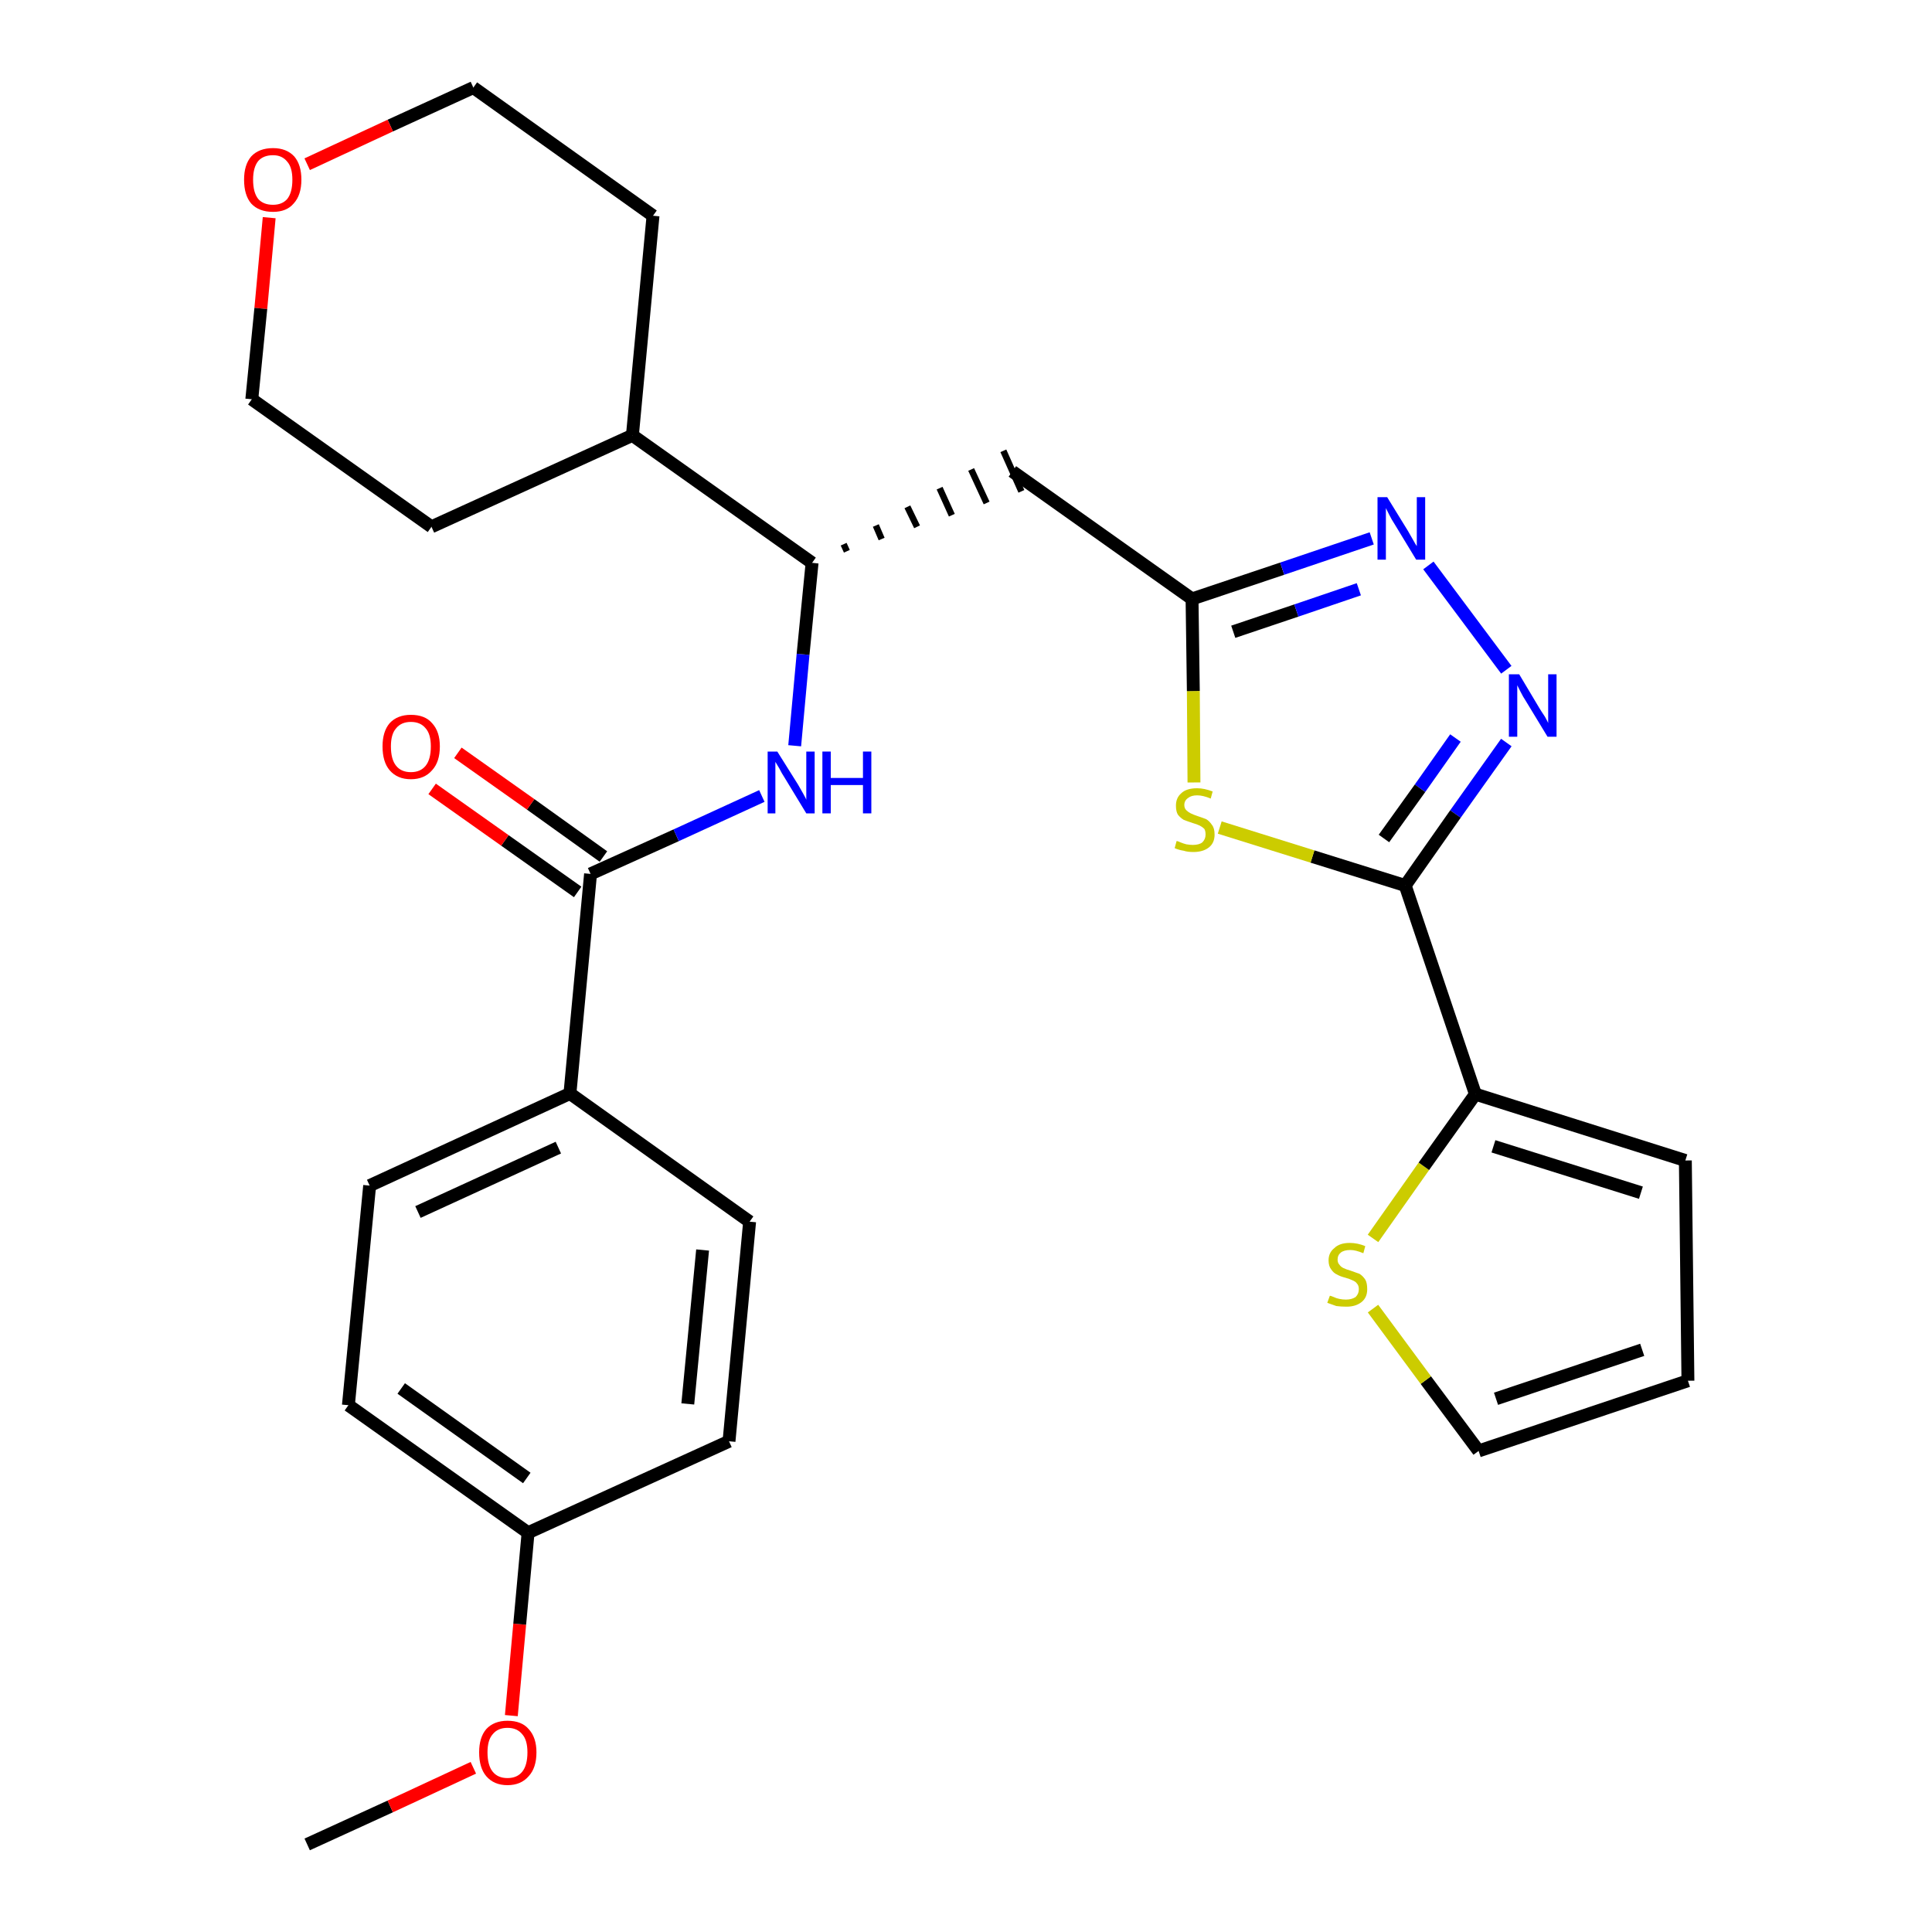<?xml version='1.0' encoding='iso-8859-1'?>
<svg version='1.1' baseProfile='full'
              xmlns='http://www.w3.org/2000/svg'
                      xmlns:rdkit='http://www.rdkit.org/xml'
                      xmlns:xlink='http://www.w3.org/1999/xlink'
                  xml:space='preserve'
width='300px' height='300px' viewBox='0 0 300 300'>
<!-- END OF HEADER -->
<path class='bond-0 atom-0 atom-1' d='M 47.7,286.4 L 60.6,280.5' style='fill:none;fill-rule:evenodd;stroke:#000000;stroke-width:2.0px;stroke-linecap:butt;stroke-linejoin:miter;stroke-opacity:1' />
<path class='bond-0 atom-0 atom-1' d='M 60.6,280.5 L 73.5,274.5' style='fill:none;fill-rule:evenodd;stroke:#FF0000;stroke-width:2.0px;stroke-linecap:butt;stroke-linejoin:miter;stroke-opacity:1' />
<path class='bond-1 atom-1 atom-2' d='M 79.4,266.4 L 80.7,252.2' style='fill:none;fill-rule:evenodd;stroke:#FF0000;stroke-width:2.0px;stroke-linecap:butt;stroke-linejoin:miter;stroke-opacity:1' />
<path class='bond-1 atom-1 atom-2' d='M 80.7,252.2 L 82.0,238.0' style='fill:none;fill-rule:evenodd;stroke:#000000;stroke-width:2.0px;stroke-linecap:butt;stroke-linejoin:miter;stroke-opacity:1' />
<path class='bond-2 atom-2 atom-3' d='M 82.0,238.0 L 54.1,218.2' style='fill:none;fill-rule:evenodd;stroke:#000000;stroke-width:2.0px;stroke-linecap:butt;stroke-linejoin:miter;stroke-opacity:1' />
<path class='bond-2 atom-2 atom-3' d='M 81.8,229.5 L 62.3,215.6' style='fill:none;fill-rule:evenodd;stroke:#000000;stroke-width:2.0px;stroke-linecap:butt;stroke-linejoin:miter;stroke-opacity:1' />
<path class='bond-28 atom-28 atom-2' d='M 113.2,223.8 L 82.0,238.0' style='fill:none;fill-rule:evenodd;stroke:#000000;stroke-width:2.0px;stroke-linecap:butt;stroke-linejoin:miter;stroke-opacity:1' />
<path class='bond-3 atom-3 atom-4' d='M 54.1,218.2 L 57.4,184.1' style='fill:none;fill-rule:evenodd;stroke:#000000;stroke-width:2.0px;stroke-linecap:butt;stroke-linejoin:miter;stroke-opacity:1' />
<path class='bond-4 atom-4 atom-5' d='M 57.4,184.1 L 88.5,169.8' style='fill:none;fill-rule:evenodd;stroke:#000000;stroke-width:2.0px;stroke-linecap:butt;stroke-linejoin:miter;stroke-opacity:1' />
<path class='bond-4 atom-4 atom-5' d='M 64.9,188.2 L 86.7,178.2' style='fill:none;fill-rule:evenodd;stroke:#000000;stroke-width:2.0px;stroke-linecap:butt;stroke-linejoin:miter;stroke-opacity:1' />
<path class='bond-5 atom-5 atom-6' d='M 88.5,169.8 L 91.7,135.7' style='fill:none;fill-rule:evenodd;stroke:#000000;stroke-width:2.0px;stroke-linecap:butt;stroke-linejoin:miter;stroke-opacity:1' />
<path class='bond-26 atom-5 atom-27' d='M 88.5,169.8 L 116.4,189.7' style='fill:none;fill-rule:evenodd;stroke:#000000;stroke-width:2.0px;stroke-linecap:butt;stroke-linejoin:miter;stroke-opacity:1' />
<path class='bond-6 atom-6 atom-7' d='M 93.7,133.0 L 82.4,124.9' style='fill:none;fill-rule:evenodd;stroke:#000000;stroke-width:2.0px;stroke-linecap:butt;stroke-linejoin:miter;stroke-opacity:1' />
<path class='bond-6 atom-6 atom-7' d='M 82.4,124.9 L 71.1,116.9' style='fill:none;fill-rule:evenodd;stroke:#FF0000;stroke-width:2.0px;stroke-linecap:butt;stroke-linejoin:miter;stroke-opacity:1' />
<path class='bond-6 atom-6 atom-7' d='M 89.7,138.5 L 78.4,130.5' style='fill:none;fill-rule:evenodd;stroke:#000000;stroke-width:2.0px;stroke-linecap:butt;stroke-linejoin:miter;stroke-opacity:1' />
<path class='bond-6 atom-6 atom-7' d='M 78.4,130.5 L 67.1,122.5' style='fill:none;fill-rule:evenodd;stroke:#FF0000;stroke-width:2.0px;stroke-linecap:butt;stroke-linejoin:miter;stroke-opacity:1' />
<path class='bond-7 atom-6 atom-8' d='M 91.7,135.7 L 105.0,129.7' style='fill:none;fill-rule:evenodd;stroke:#000000;stroke-width:2.0px;stroke-linecap:butt;stroke-linejoin:miter;stroke-opacity:1' />
<path class='bond-7 atom-6 atom-8' d='M 105.0,129.7 L 118.3,123.6' style='fill:none;fill-rule:evenodd;stroke:#0000FF;stroke-width:2.0px;stroke-linecap:butt;stroke-linejoin:miter;stroke-opacity:1' />
<path class='bond-8 atom-8 atom-9' d='M 123.4,115.8 L 124.7,101.6' style='fill:none;fill-rule:evenodd;stroke:#0000FF;stroke-width:2.0px;stroke-linecap:butt;stroke-linejoin:miter;stroke-opacity:1' />
<path class='bond-8 atom-8 atom-9' d='M 124.7,101.6 L 126.1,87.4' style='fill:none;fill-rule:evenodd;stroke:#000000;stroke-width:2.0px;stroke-linecap:butt;stroke-linejoin:miter;stroke-opacity:1' />
<path class='bond-9 atom-9 atom-10' d='M 131.5,85.6 L 131.0,84.5' style='fill:none;fill-rule:evenodd;stroke:#000000;stroke-width:1.0px;stroke-linecap:butt;stroke-linejoin:miter;stroke-opacity:1' />
<path class='bond-9 atom-9 atom-10' d='M 136.9,83.7 L 136.0,81.6' style='fill:none;fill-rule:evenodd;stroke:#000000;stroke-width:1.0px;stroke-linecap:butt;stroke-linejoin:miter;stroke-opacity:1' />
<path class='bond-9 atom-9 atom-10' d='M 142.4,81.8 L 140.9,78.7' style='fill:none;fill-rule:evenodd;stroke:#000000;stroke-width:1.0px;stroke-linecap:butt;stroke-linejoin:miter;stroke-opacity:1' />
<path class='bond-9 atom-9 atom-10' d='M 147.8,80.0 L 145.9,75.8' style='fill:none;fill-rule:evenodd;stroke:#000000;stroke-width:1.0px;stroke-linecap:butt;stroke-linejoin:miter;stroke-opacity:1' />
<path class='bond-9 atom-9 atom-10' d='M 153.2,78.1 L 150.8,72.9' style='fill:none;fill-rule:evenodd;stroke:#000000;stroke-width:1.0px;stroke-linecap:butt;stroke-linejoin:miter;stroke-opacity:1' />
<path class='bond-9 atom-9 atom-10' d='M 158.6,76.3 L 155.8,70.0' style='fill:none;fill-rule:evenodd;stroke:#000000;stroke-width:1.0px;stroke-linecap:butt;stroke-linejoin:miter;stroke-opacity:1' />
<path class='bond-20 atom-9 atom-21' d='M 126.1,87.4 L 98.2,67.6' style='fill:none;fill-rule:evenodd;stroke:#000000;stroke-width:2.0px;stroke-linecap:butt;stroke-linejoin:miter;stroke-opacity:1' />
<path class='bond-10 atom-10 atom-11' d='M 157.2,73.2 L 185.1,93.0' style='fill:none;fill-rule:evenodd;stroke:#000000;stroke-width:2.0px;stroke-linecap:butt;stroke-linejoin:miter;stroke-opacity:1' />
<path class='bond-11 atom-11 atom-12' d='M 185.1,93.0 L 199.1,88.3' style='fill:none;fill-rule:evenodd;stroke:#000000;stroke-width:2.0px;stroke-linecap:butt;stroke-linejoin:miter;stroke-opacity:1' />
<path class='bond-11 atom-11 atom-12' d='M 199.1,88.3 L 213.0,83.6' style='fill:none;fill-rule:evenodd;stroke:#0000FF;stroke-width:2.0px;stroke-linecap:butt;stroke-linejoin:miter;stroke-opacity:1' />
<path class='bond-11 atom-11 atom-12' d='M 191.5,98.1 L 201.3,94.8' style='fill:none;fill-rule:evenodd;stroke:#000000;stroke-width:2.0px;stroke-linecap:butt;stroke-linejoin:miter;stroke-opacity:1' />
<path class='bond-11 atom-11 atom-12' d='M 201.3,94.8 L 211.0,91.5' style='fill:none;fill-rule:evenodd;stroke:#0000FF;stroke-width:2.0px;stroke-linecap:butt;stroke-linejoin:miter;stroke-opacity:1' />
<path class='bond-29 atom-20 atom-11' d='M 185.4,121.5 L 185.3,107.3' style='fill:none;fill-rule:evenodd;stroke:#CCCC00;stroke-width:2.0px;stroke-linecap:butt;stroke-linejoin:miter;stroke-opacity:1' />
<path class='bond-29 atom-20 atom-11' d='M 185.3,107.3 L 185.1,93.0' style='fill:none;fill-rule:evenodd;stroke:#000000;stroke-width:2.0px;stroke-linecap:butt;stroke-linejoin:miter;stroke-opacity:1' />
<path class='bond-12 atom-12 atom-13' d='M 221.8,87.8 L 233.9,104.0' style='fill:none;fill-rule:evenodd;stroke:#0000FF;stroke-width:2.0px;stroke-linecap:butt;stroke-linejoin:miter;stroke-opacity:1' />
<path class='bond-13 atom-13 atom-14' d='M 233.9,115.3 L 226.0,126.4' style='fill:none;fill-rule:evenodd;stroke:#0000FF;stroke-width:2.0px;stroke-linecap:butt;stroke-linejoin:miter;stroke-opacity:1' />
<path class='bond-13 atom-13 atom-14' d='M 226.0,126.4 L 218.2,137.5' style='fill:none;fill-rule:evenodd;stroke:#000000;stroke-width:2.0px;stroke-linecap:butt;stroke-linejoin:miter;stroke-opacity:1' />
<path class='bond-13 atom-13 atom-14' d='M 226.0,114.6 L 220.5,122.4' style='fill:none;fill-rule:evenodd;stroke:#0000FF;stroke-width:2.0px;stroke-linecap:butt;stroke-linejoin:miter;stroke-opacity:1' />
<path class='bond-13 atom-13 atom-14' d='M 220.5,122.4 L 214.9,130.2' style='fill:none;fill-rule:evenodd;stroke:#000000;stroke-width:2.0px;stroke-linecap:butt;stroke-linejoin:miter;stroke-opacity:1' />
<path class='bond-14 atom-14 atom-15' d='M 218.2,137.5 L 229.1,169.9' style='fill:none;fill-rule:evenodd;stroke:#000000;stroke-width:2.0px;stroke-linecap:butt;stroke-linejoin:miter;stroke-opacity:1' />
<path class='bond-19 atom-14 atom-20' d='M 218.2,137.5 L 203.8,133.0' style='fill:none;fill-rule:evenodd;stroke:#000000;stroke-width:2.0px;stroke-linecap:butt;stroke-linejoin:miter;stroke-opacity:1' />
<path class='bond-19 atom-14 atom-20' d='M 203.8,133.0 L 189.4,128.5' style='fill:none;fill-rule:evenodd;stroke:#CCCC00;stroke-width:2.0px;stroke-linecap:butt;stroke-linejoin:miter;stroke-opacity:1' />
<path class='bond-15 atom-15 atom-16' d='M 229.1,169.9 L 261.7,180.2' style='fill:none;fill-rule:evenodd;stroke:#000000;stroke-width:2.0px;stroke-linecap:butt;stroke-linejoin:miter;stroke-opacity:1' />
<path class='bond-15 atom-15 atom-16' d='M 231.9,178.0 L 254.8,185.2' style='fill:none;fill-rule:evenodd;stroke:#000000;stroke-width:2.0px;stroke-linecap:butt;stroke-linejoin:miter;stroke-opacity:1' />
<path class='bond-31 atom-19 atom-15' d='M 213.2,192.3 L 221.1,181.1' style='fill:none;fill-rule:evenodd;stroke:#CCCC00;stroke-width:2.0px;stroke-linecap:butt;stroke-linejoin:miter;stroke-opacity:1' />
<path class='bond-31 atom-19 atom-15' d='M 221.1,181.1 L 229.1,169.9' style='fill:none;fill-rule:evenodd;stroke:#000000;stroke-width:2.0px;stroke-linecap:butt;stroke-linejoin:miter;stroke-opacity:1' />
<path class='bond-16 atom-16 atom-17' d='M 261.7,180.2 L 262.1,214.4' style='fill:none;fill-rule:evenodd;stroke:#000000;stroke-width:2.0px;stroke-linecap:butt;stroke-linejoin:miter;stroke-opacity:1' />
<path class='bond-17 atom-17 atom-18' d='M 262.1,214.4 L 229.6,225.3' style='fill:none;fill-rule:evenodd;stroke:#000000;stroke-width:2.0px;stroke-linecap:butt;stroke-linejoin:miter;stroke-opacity:1' />
<path class='bond-17 atom-17 atom-18' d='M 255.0,209.6 L 232.3,217.2' style='fill:none;fill-rule:evenodd;stroke:#000000;stroke-width:2.0px;stroke-linecap:butt;stroke-linejoin:miter;stroke-opacity:1' />
<path class='bond-18 atom-18 atom-19' d='M 229.6,225.3 L 221.4,214.3' style='fill:none;fill-rule:evenodd;stroke:#000000;stroke-width:2.0px;stroke-linecap:butt;stroke-linejoin:miter;stroke-opacity:1' />
<path class='bond-18 atom-18 atom-19' d='M 221.4,214.3 L 213.2,203.2' style='fill:none;fill-rule:evenodd;stroke:#CCCC00;stroke-width:2.0px;stroke-linecap:butt;stroke-linejoin:miter;stroke-opacity:1' />
<path class='bond-21 atom-21 atom-22' d='M 98.2,67.6 L 101.4,33.5' style='fill:none;fill-rule:evenodd;stroke:#000000;stroke-width:2.0px;stroke-linecap:butt;stroke-linejoin:miter;stroke-opacity:1' />
<path class='bond-30 atom-26 atom-21' d='M 67.0,81.8 L 98.2,67.6' style='fill:none;fill-rule:evenodd;stroke:#000000;stroke-width:2.0px;stroke-linecap:butt;stroke-linejoin:miter;stroke-opacity:1' />
<path class='bond-22 atom-22 atom-23' d='M 101.4,33.5 L 73.5,13.6' style='fill:none;fill-rule:evenodd;stroke:#000000;stroke-width:2.0px;stroke-linecap:butt;stroke-linejoin:miter;stroke-opacity:1' />
<path class='bond-23 atom-23 atom-24' d='M 73.5,13.6 L 60.6,19.5' style='fill:none;fill-rule:evenodd;stroke:#000000;stroke-width:2.0px;stroke-linecap:butt;stroke-linejoin:miter;stroke-opacity:1' />
<path class='bond-23 atom-23 atom-24' d='M 60.6,19.5 L 47.7,25.5' style='fill:none;fill-rule:evenodd;stroke:#FF0000;stroke-width:2.0px;stroke-linecap:butt;stroke-linejoin:miter;stroke-opacity:1' />
<path class='bond-24 atom-24 atom-25' d='M 41.8,33.8 L 40.5,47.9' style='fill:none;fill-rule:evenodd;stroke:#FF0000;stroke-width:2.0px;stroke-linecap:butt;stroke-linejoin:miter;stroke-opacity:1' />
<path class='bond-24 atom-24 atom-25' d='M 40.5,47.9 L 39.1,62.0' style='fill:none;fill-rule:evenodd;stroke:#000000;stroke-width:2.0px;stroke-linecap:butt;stroke-linejoin:miter;stroke-opacity:1' />
<path class='bond-25 atom-25 atom-26' d='M 39.1,62.0 L 67.0,81.8' style='fill:none;fill-rule:evenodd;stroke:#000000;stroke-width:2.0px;stroke-linecap:butt;stroke-linejoin:miter;stroke-opacity:1' />
<path class='bond-27 atom-27 atom-28' d='M 116.4,189.7 L 113.2,223.8' style='fill:none;fill-rule:evenodd;stroke:#000000;stroke-width:2.0px;stroke-linecap:butt;stroke-linejoin:miter;stroke-opacity:1' />
<path class='bond-27 atom-27 atom-28' d='M 109.1,194.1 L 106.8,218.0' style='fill:none;fill-rule:evenodd;stroke:#000000;stroke-width:2.0px;stroke-linecap:butt;stroke-linejoin:miter;stroke-opacity:1' />
<path  class='atom-1' d='M 74.4 272.1
Q 74.4 269.8, 75.5 268.5
Q 76.7 267.2, 78.8 267.2
Q 81.0 267.2, 82.1 268.5
Q 83.3 269.8, 83.3 272.1
Q 83.3 274.5, 82.1 275.8
Q 80.9 277.2, 78.8 277.2
Q 76.7 277.2, 75.5 275.8
Q 74.4 274.5, 74.4 272.1
M 78.8 276.1
Q 80.3 276.1, 81.1 275.1
Q 81.9 274.1, 81.9 272.1
Q 81.9 270.2, 81.1 269.3
Q 80.3 268.3, 78.8 268.3
Q 77.3 268.3, 76.5 269.3
Q 75.7 270.2, 75.7 272.1
Q 75.7 274.1, 76.5 275.1
Q 77.3 276.1, 78.8 276.1
' fill='#FF0000'/>
<path  class='atom-7' d='M 59.4 115.9
Q 59.4 113.6, 60.5 112.3
Q 61.7 111.0, 63.8 111.0
Q 66.0 111.0, 67.1 112.3
Q 68.3 113.6, 68.3 115.9
Q 68.3 118.3, 67.1 119.6
Q 65.9 121.0, 63.8 121.0
Q 61.7 121.0, 60.5 119.6
Q 59.4 118.3, 59.4 115.9
M 63.8 119.9
Q 65.3 119.9, 66.1 118.9
Q 66.9 117.9, 66.9 115.9
Q 66.9 114.0, 66.1 113.1
Q 65.3 112.1, 63.8 112.1
Q 62.3 112.1, 61.5 113.1
Q 60.7 114.0, 60.7 115.9
Q 60.7 117.9, 61.5 118.9
Q 62.3 119.9, 63.8 119.9
' fill='#FF0000'/>
<path  class='atom-8' d='M 120.7 116.7
L 123.9 121.8
Q 124.2 122.3, 124.7 123.2
Q 125.2 124.1, 125.2 124.2
L 125.2 116.7
L 126.5 116.7
L 126.5 126.3
L 125.2 126.3
L 121.8 120.7
Q 121.4 120.1, 121.0 119.3
Q 120.6 118.6, 120.4 118.3
L 120.4 126.3
L 119.2 126.3
L 119.2 116.7
L 120.7 116.7
' fill='#0000FF'/>
<path  class='atom-8' d='M 127.7 116.7
L 129.0 116.7
L 129.0 120.8
L 134.0 120.8
L 134.0 116.7
L 135.3 116.7
L 135.3 126.3
L 134.0 126.3
L 134.0 121.9
L 129.0 121.9
L 129.0 126.3
L 127.7 126.3
L 127.7 116.7
' fill='#0000FF'/>
<path  class='atom-12' d='M 215.4 77.2
L 218.6 82.4
Q 218.9 82.9, 219.4 83.8
Q 219.9 84.7, 220.0 84.8
L 220.0 77.2
L 221.3 77.2
L 221.3 86.9
L 219.9 86.9
L 216.5 81.3
Q 216.1 80.7, 215.7 79.9
Q 215.3 79.1, 215.2 78.9
L 215.2 86.9
L 213.9 86.9
L 213.9 77.2
L 215.4 77.2
' fill='#0000FF'/>
<path  class='atom-13' d='M 235.9 104.7
L 239.0 109.9
Q 239.3 110.4, 239.9 111.3
Q 240.4 112.2, 240.4 112.3
L 240.4 104.7
L 241.7 104.7
L 241.7 114.4
L 240.3 114.4
L 236.9 108.8
Q 236.5 108.2, 236.1 107.4
Q 235.7 106.6, 235.6 106.4
L 235.6 114.4
L 234.3 114.4
L 234.3 104.7
L 235.9 104.7
' fill='#0000FF'/>
<path  class='atom-19' d='M 206.5 201.2
Q 206.6 201.2, 207.1 201.4
Q 207.5 201.6, 208.0 201.7
Q 208.5 201.8, 209.0 201.8
Q 209.9 201.8, 210.5 201.4
Q 211.0 200.9, 211.0 200.2
Q 211.0 199.6, 210.7 199.3
Q 210.5 199.0, 210.0 198.8
Q 209.6 198.6, 208.9 198.4
Q 208.1 198.2, 207.6 197.9
Q 207.1 197.7, 206.7 197.1
Q 206.3 196.6, 206.3 195.7
Q 206.3 194.5, 207.2 193.8
Q 208.0 193.0, 209.6 193.0
Q 210.8 193.0, 212.0 193.5
L 211.7 194.6
Q 210.5 194.1, 209.7 194.1
Q 208.7 194.1, 208.2 194.5
Q 207.7 194.9, 207.7 195.6
Q 207.7 196.1, 208.0 196.4
Q 208.2 196.7, 208.6 196.9
Q 209.0 197.1, 209.7 197.3
Q 210.5 197.6, 211.1 197.8
Q 211.6 198.1, 212.0 198.7
Q 212.3 199.2, 212.3 200.2
Q 212.3 201.5, 211.4 202.2
Q 210.5 202.9, 209.1 202.9
Q 208.2 202.9, 207.5 202.8
Q 206.9 202.6, 206.1 202.3
L 206.5 201.2
' fill='#CCCC00'/>
<path  class='atom-20' d='M 182.7 130.6
Q 182.9 130.6, 183.3 130.8
Q 183.8 131.0, 184.2 131.1
Q 184.8 131.2, 185.2 131.2
Q 186.2 131.2, 186.7 130.8
Q 187.2 130.3, 187.2 129.6
Q 187.2 129.0, 187.0 128.7
Q 186.7 128.4, 186.3 128.2
Q 185.9 128.0, 185.2 127.8
Q 184.3 127.5, 183.8 127.3
Q 183.3 127.0, 182.9 126.5
Q 182.6 126.0, 182.6 125.1
Q 182.6 123.9, 183.4 123.2
Q 184.2 122.4, 185.9 122.4
Q 187.0 122.4, 188.3 122.9
L 188.0 124.0
Q 186.8 123.5, 185.9 123.5
Q 185.0 123.5, 184.5 123.9
Q 183.9 124.3, 183.9 125.0
Q 183.9 125.5, 184.2 125.8
Q 184.5 126.1, 184.9 126.3
Q 185.3 126.5, 185.9 126.7
Q 186.8 127.0, 187.3 127.2
Q 187.8 127.5, 188.2 128.1
Q 188.6 128.6, 188.6 129.6
Q 188.6 130.9, 187.7 131.6
Q 186.8 132.3, 185.3 132.3
Q 184.4 132.3, 183.8 132.1
Q 183.1 132.0, 182.4 131.7
L 182.7 130.6
' fill='#CCCC00'/>
<path  class='atom-24' d='M 37.9 27.9
Q 37.9 25.6, 39.0 24.3
Q 40.2 23.0, 42.4 23.0
Q 44.5 23.0, 45.7 24.3
Q 46.8 25.6, 46.8 27.9
Q 46.8 30.3, 45.6 31.6
Q 44.5 32.9, 42.4 32.9
Q 40.2 32.9, 39.0 31.6
Q 37.9 30.3, 37.9 27.9
M 42.4 31.8
Q 43.8 31.8, 44.6 30.9
Q 45.4 29.9, 45.4 27.9
Q 45.4 26.0, 44.6 25.1
Q 43.8 24.1, 42.4 24.1
Q 40.9 24.1, 40.1 25.0
Q 39.3 26.0, 39.3 27.9
Q 39.3 29.9, 40.1 30.9
Q 40.9 31.8, 42.4 31.8
' fill='#FF0000'/>
</svg>
